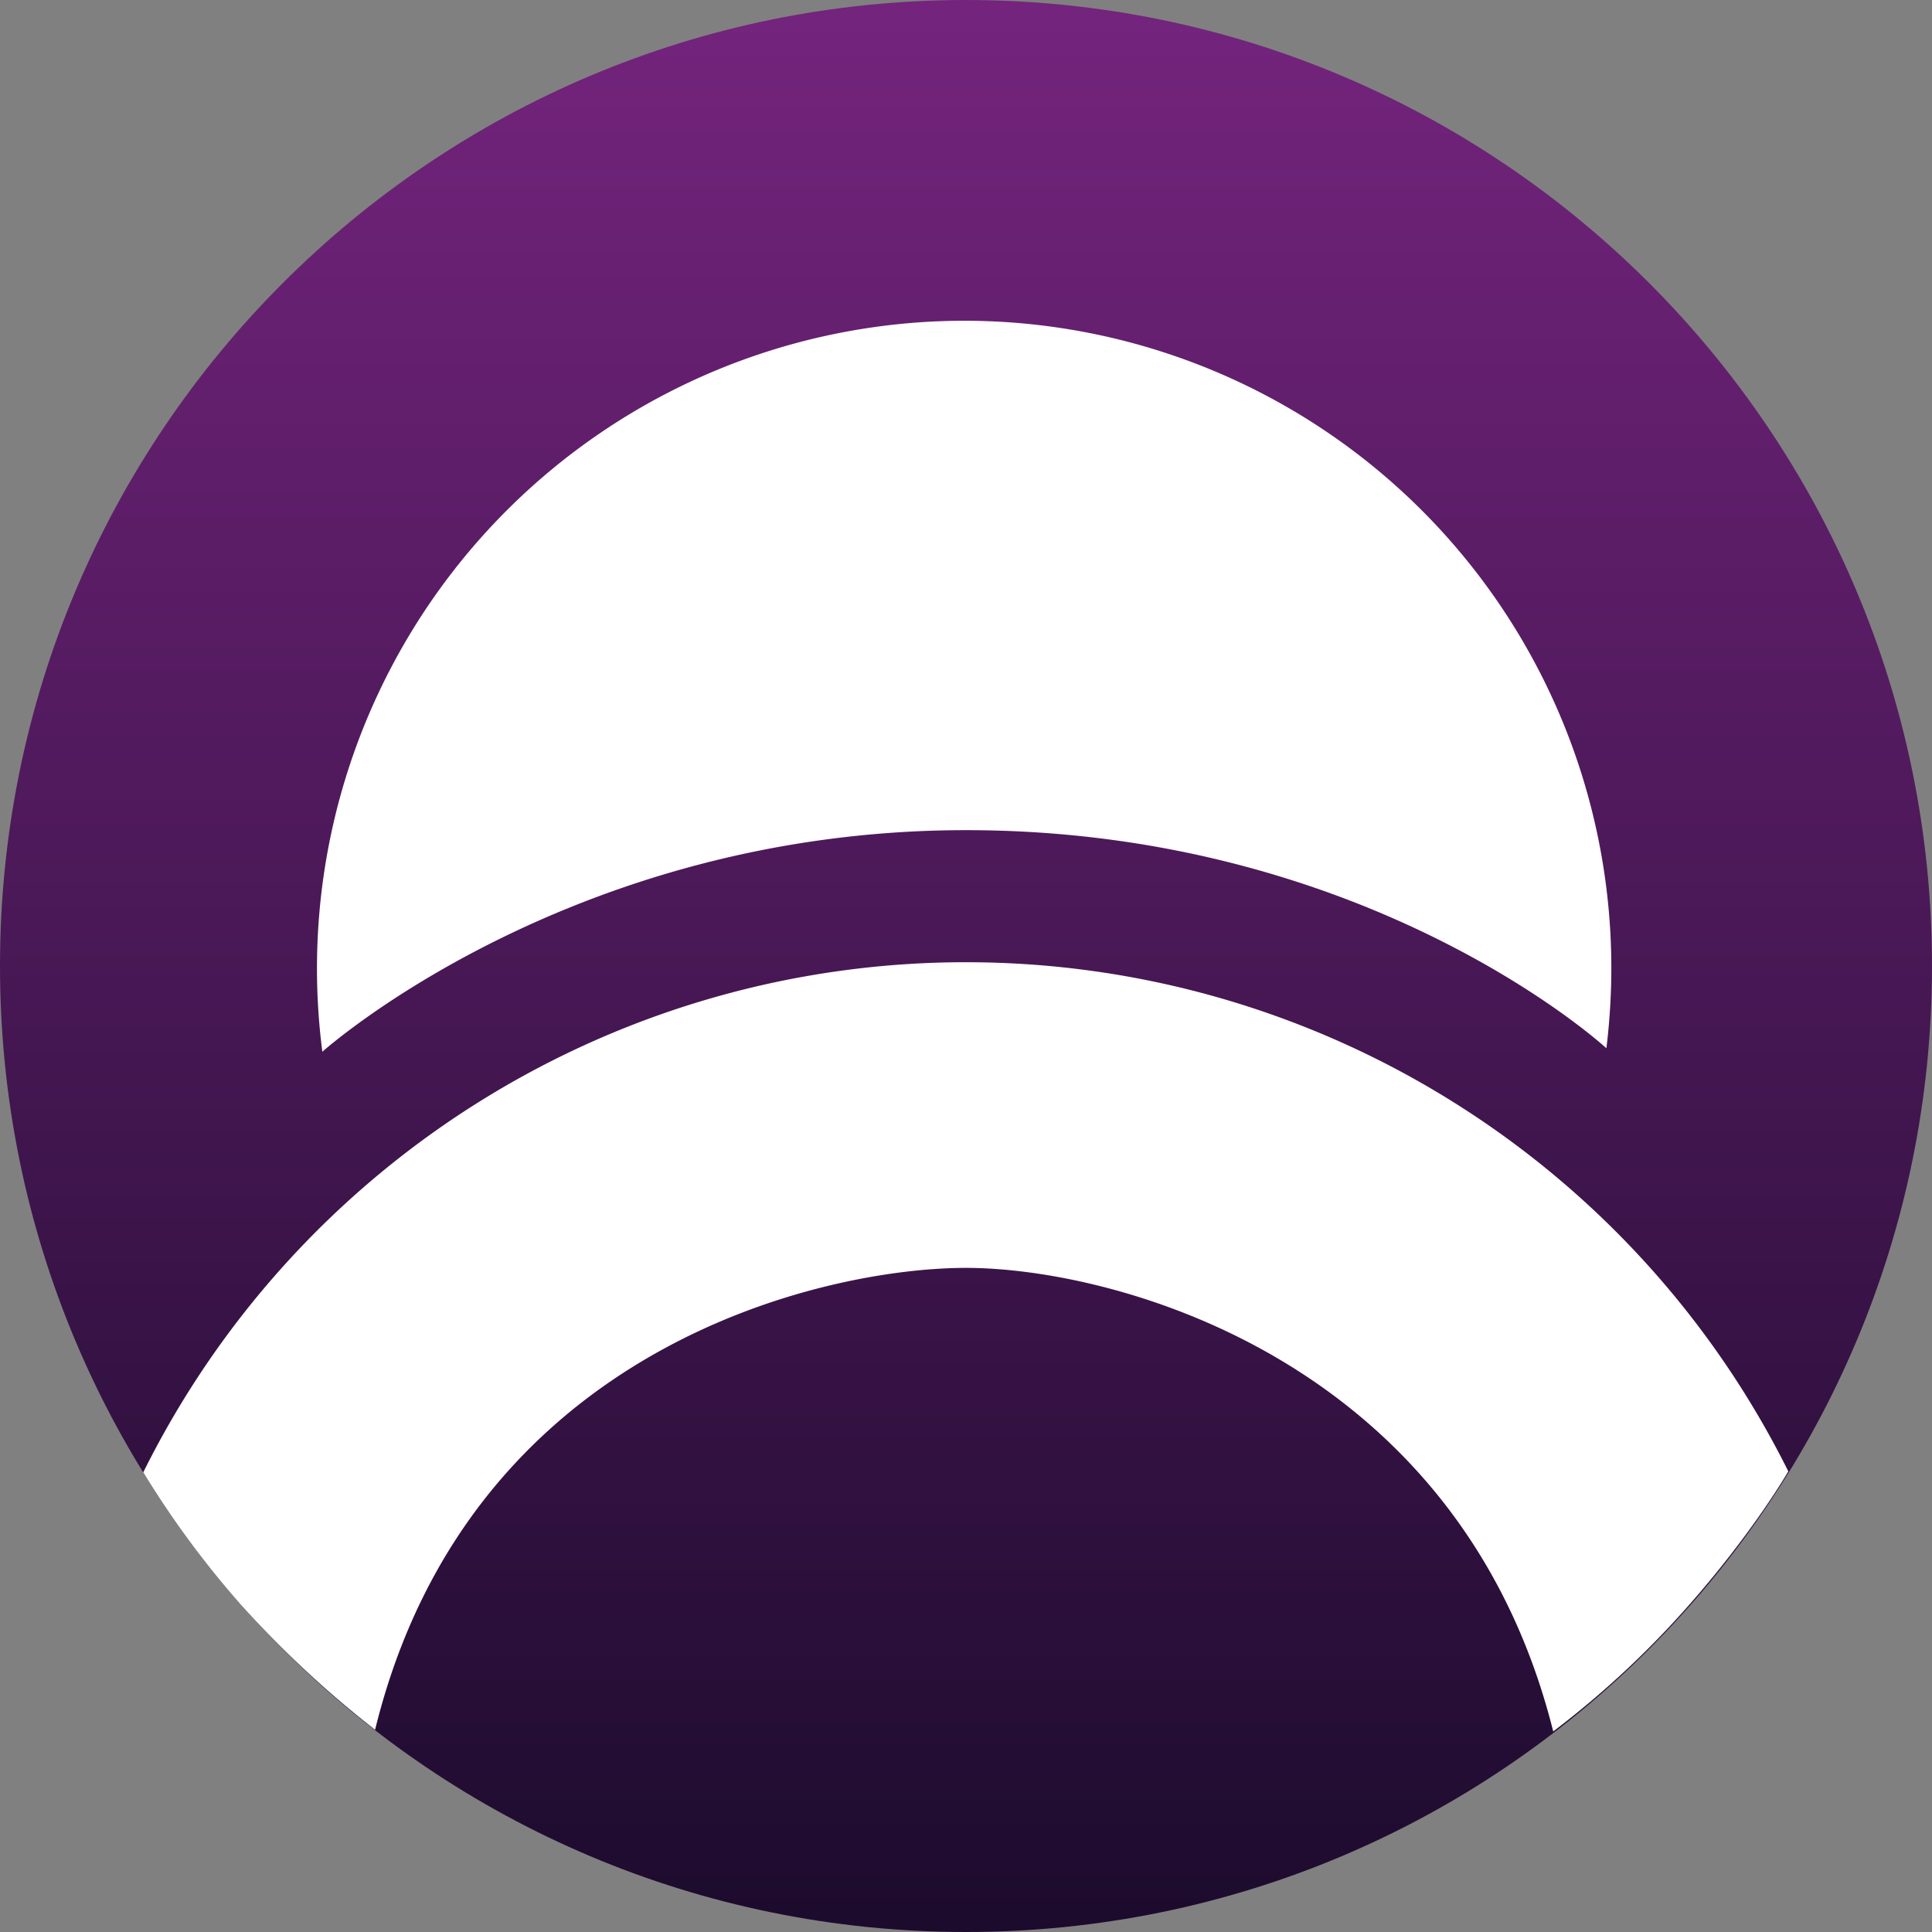 <svg xmlns="http://www.w3.org/2000/svg" width="96" height="96" fill="none"><rect width="100%" height="100%" fill="#808080" stroke="none"/><path fill="url(#a)" d="M48 96c26.51 0 48-21.49 48-48S74.51 0 48 0 0 21.49 0 48s21.49 48 48 48"/><path fill="#fff" fill-rule="evenodd" d="M47.908 15.938a32.16 32.16 0 0 1 32.158 32.157 33 33 0 0 1-.245 3.992S68.081 41.25 48 41.25c-19.706 0-31.983 11.011-31.983 11.011l-.026-.21a32.184 32.184 0 0 1 31.917-36.113" clip-rule="evenodd"/><path fill="#fff" fill-rule="evenodd" d="M48 47.813A45.63 45.63 0 0 1 88.79 72.97l.07.141s-1.715 2.993-4.965 6.678a46 46 0 0 1-6.716 6.245l-.024-.094C72.474 67.458 55.296 63 48 63c-7.057 0-24.614 3.892-29.331 22.826l-.031.126a51.6 51.6 0 0 1-6.67-6.22 47 47 0 0 1-4.85-6.572l.044-.088a45.63 45.63 0 0 1 40.839-25.26" clip-rule="evenodd"/><defs><linearGradient id="a" x1="48" x2="48" y1="0" y2="96" gradientUnits="userSpaceOnUse"><stop stop-color="#74247D"/><stop offset="1" stop-color="#1C0B2D"/></linearGradient></defs></svg>
